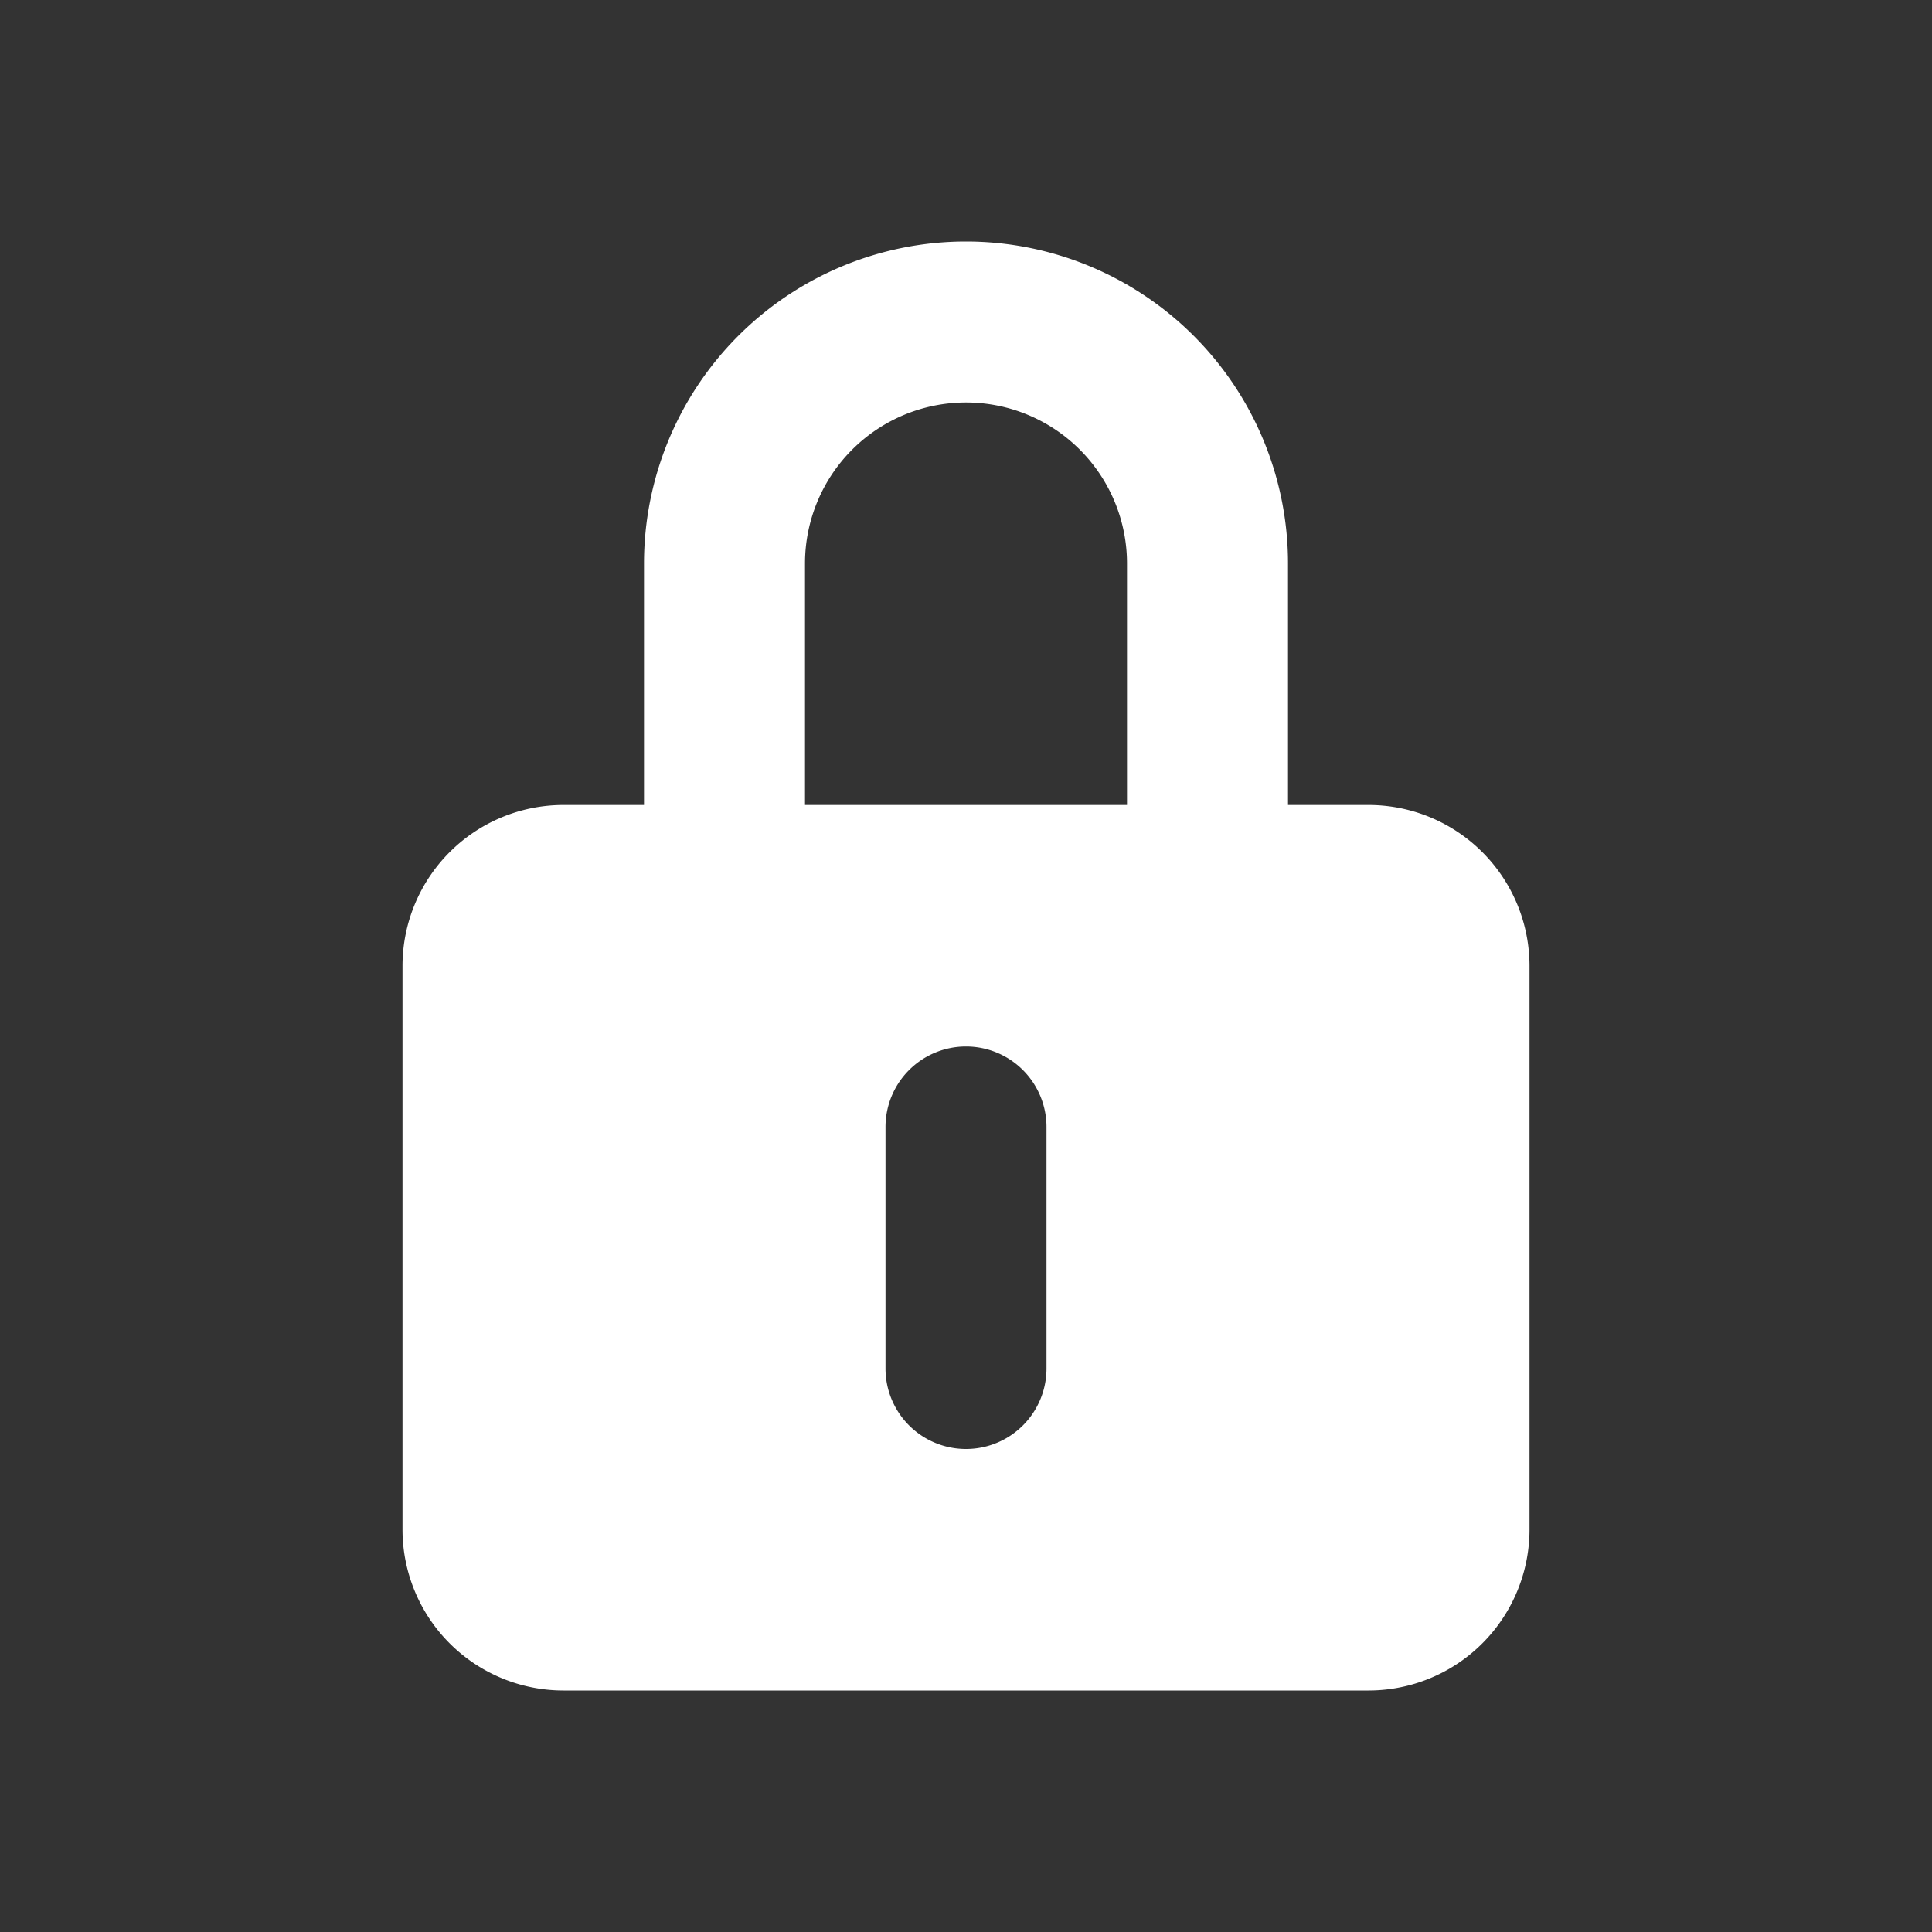 <svg class="w-[30px] h-[30px] text-gray-800 dark:text-white" aria-hidden="true" xmlns="http://www.w3.org/2000/svg" width="24" height="24" fill="white" viewBox="0 0 24 24">
  <rect x="0" y="0" width="24" height="24" fill="#333333" stroke="none"/>
  <path fill-rule="evenodd" d="M8 10V7a4 4 0 1 1 8 0v3h1a2 2 0 0 1 2 2v7a2 2 0 0 1-2 2H7a2 2 0 0 1-2-2v-7a2 2 0 0 1 2-2h1Zm2-3a2 2 0 1 1 4 0v3h-4V7Zm2 6a1 1 0 0 1 1 1v3a1 1 0 1 1-2 0v-3a1 1 0 0 1 1-1Z" clip-rule="evenodd"/>
</svg>
